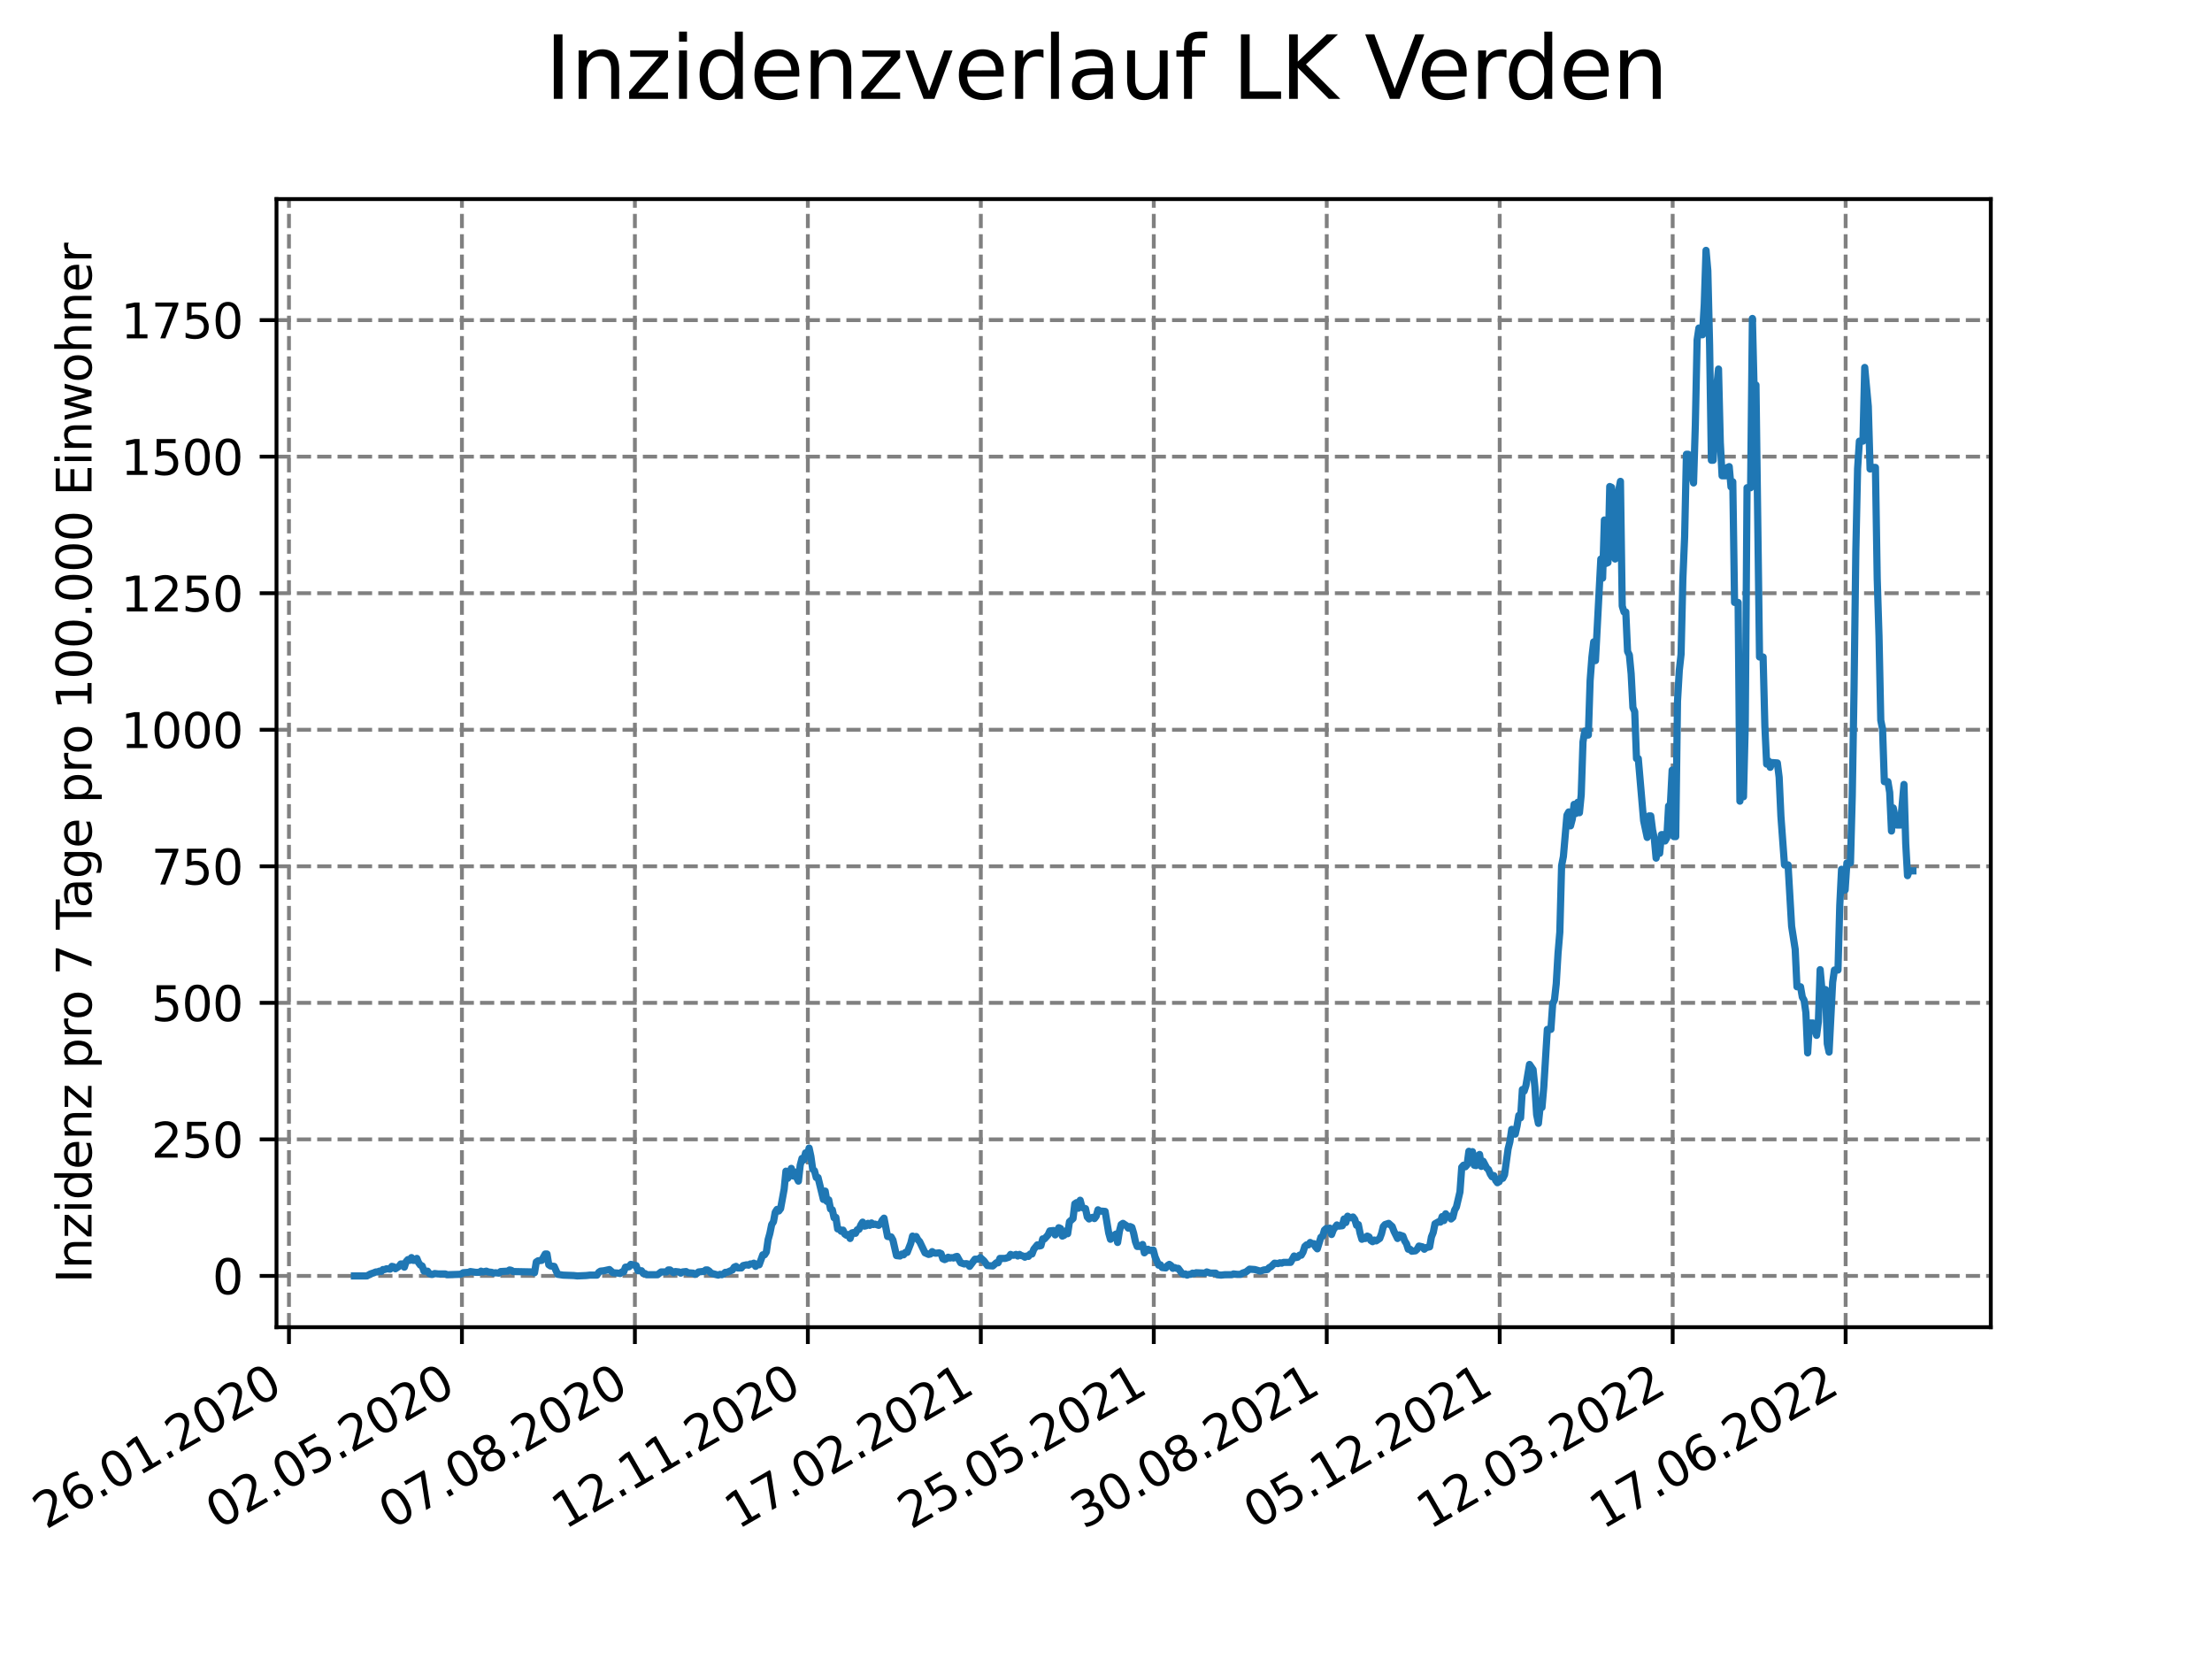 <?xml version="1.0" encoding="utf-8" standalone="no"?>
<!DOCTYPE svg PUBLIC "-//W3C//DTD SVG 1.1//EN"
  "http://www.w3.org/Graphics/SVG/1.1/DTD/svg11.dtd">
<svg xmlns:xlink="http://www.w3.org/1999/xlink" width="460.8pt" height="345.6pt" viewBox="0 0 460.8 345.6" xmlns="http://www.w3.org/2000/svg" version="1.1">
 <defs>
  <style type="text/css">*{stroke-linejoin: round; stroke-linecap: butt}</style>
 </defs>
 <g id="figure_1">
  <g id="patch_1">
   <path d="M 0 345.6 
L 460.8 345.6 
L 460.8 0 
L 0 0 
z
" style="fill: #ffffff"/>
  </g>
  <g id="axes_1">
   <g id="patch_2">
    <path d="M 57.6 276.48 
L 414.72 276.48 
L 414.72 41.472 
L 57.6 41.472 
z
" style="fill: #ffffff"/>
   </g>
   <g id="matplotlib.axis_1">
    <g id="xtick_1">
     <g id="line2d_1">
      <path d="M 60.197 276.48 
L 60.197 41.472 
" clip-path="url(#pe1f250a205)" style="fill: none; stroke-dasharray: 2.96,1.28; stroke-dashoffset: 0; stroke: #808080; stroke-width: 0.8"/>
     </g>
     <g id="line2d_2">
      <defs>
       <path id="m4ea47b1b5b" d="M 0 0 
L 0 3.5 
" style="stroke: #000000; stroke-width: 0.8"/>
      </defs>
      <g>
       <use xlink:href="#m4ea47b1b5b" x="60.197" y="276.48" style="stroke: #000000; stroke-width: 0.8"/>
      </g>
     </g>
     <g id="text_1">
      <!-- 26.01.2020 -->
      <g transform="translate(9.572 318.689)rotate(-30)scale(0.1 -0.1)">
       <defs>
        <path id="DejaVuSans-32" d="M 1228 531 
L 3431 531 
L 3431 0 
L 469 0 
L 469 531 
Q 828 903 1448 1529 
Q 2069 2156 2228 2338 
Q 2531 2678 2651 2914 
Q 2772 3150 2772 3378 
Q 2772 3750 2511 3984 
Q 2250 4219 1831 4219 
Q 1534 4219 1204 4116 
Q 875 4013 500 3803 
L 500 4441 
Q 881 4594 1212 4672 
Q 1544 4750 1819 4750 
Q 2544 4750 2975 4387 
Q 3406 4025 3406 3419 
Q 3406 3131 3298 2873 
Q 3191 2616 2906 2266 
Q 2828 2175 2409 1742 
Q 1991 1309 1228 531 
z
" transform="scale(0.016)"/>
        <path id="DejaVuSans-36" d="M 2113 2584 
Q 1688 2584 1439 2293 
Q 1191 2003 1191 1497 
Q 1191 994 1439 701 
Q 1688 409 2113 409 
Q 2538 409 2786 701 
Q 3034 994 3034 1497 
Q 3034 2003 2786 2293 
Q 2538 2584 2113 2584 
z
M 3366 4563 
L 3366 3988 
Q 3128 4100 2886 4159 
Q 2644 4219 2406 4219 
Q 1781 4219 1451 3797 
Q 1122 3375 1075 2522 
Q 1259 2794 1537 2939 
Q 1816 3084 2150 3084 
Q 2853 3084 3261 2657 
Q 3669 2231 3669 1497 
Q 3669 778 3244 343 
Q 2819 -91 2113 -91 
Q 1303 -91 875 529 
Q 447 1150 447 2328 
Q 447 3434 972 4092 
Q 1497 4750 2381 4750 
Q 2619 4750 2861 4703 
Q 3103 4656 3366 4563 
z
" transform="scale(0.016)"/>
        <path id="DejaVuSans-2e" d="M 684 794 
L 1344 794 
L 1344 0 
L 684 0 
L 684 794 
z
" transform="scale(0.016)"/>
        <path id="DejaVuSans-30" d="M 2034 4250 
Q 1547 4250 1301 3770 
Q 1056 3291 1056 2328 
Q 1056 1369 1301 889 
Q 1547 409 2034 409 
Q 2525 409 2770 889 
Q 3016 1369 3016 2328 
Q 3016 3291 2770 3770 
Q 2525 4250 2034 4250 
z
M 2034 4750 
Q 2819 4750 3233 4129 
Q 3647 3509 3647 2328 
Q 3647 1150 3233 529 
Q 2819 -91 2034 -91 
Q 1250 -91 836 529 
Q 422 1150 422 2328 
Q 422 3509 836 4129 
Q 1250 4750 2034 4750 
z
" transform="scale(0.016)"/>
        <path id="DejaVuSans-31" d="M 794 531 
L 1825 531 
L 1825 4091 
L 703 3866 
L 703 4441 
L 1819 4666 
L 2450 4666 
L 2450 531 
L 3481 531 
L 3481 0 
L 794 0 
L 794 531 
z
" transform="scale(0.016)"/>
       </defs>
       <use xlink:href="#DejaVuSans-32"/>
       <use xlink:href="#DejaVuSans-36" x="63.623"/>
       <use xlink:href="#DejaVuSans-2e" x="127.246"/>
       <use xlink:href="#DejaVuSans-30" x="159.033"/>
       <use xlink:href="#DejaVuSans-31" x="222.656"/>
       <use xlink:href="#DejaVuSans-2e" x="286.279"/>
       <use xlink:href="#DejaVuSans-32" x="318.066"/>
       <use xlink:href="#DejaVuSans-30" x="381.689"/>
       <use xlink:href="#DejaVuSans-32" x="445.312"/>
       <use xlink:href="#DejaVuSans-30" x="508.936"/>
      </g>
     </g>
    </g>
    <g id="xtick_2">
     <g id="line2d_3">
      <path d="M 96.229 276.48 
L 96.229 41.472 
" clip-path="url(#pe1f250a205)" style="fill: none; stroke-dasharray: 2.96,1.28; stroke-dashoffset: 0; stroke: #808080; stroke-width: 0.8"/>
     </g>
     <g id="line2d_4">
      <g>
       <use xlink:href="#m4ea47b1b5b" x="96.229" y="276.48" style="stroke: #000000; stroke-width: 0.8"/>
      </g>
     </g>
     <g id="text_2">
      <!-- 02.05.2020 -->
      <g transform="translate(45.603 318.689)rotate(-30)scale(0.1 -0.1)">
       <defs>
        <path id="DejaVuSans-35" d="M 691 4666 
L 3169 4666 
L 3169 4134 
L 1269 4134 
L 1269 2991 
Q 1406 3038 1543 3061 
Q 1681 3084 1819 3084 
Q 2600 3084 3056 2656 
Q 3513 2228 3513 1497 
Q 3513 744 3044 326 
Q 2575 -91 1722 -91 
Q 1428 -91 1123 -41 
Q 819 9 494 109 
L 494 744 
Q 775 591 1075 516 
Q 1375 441 1709 441 
Q 2250 441 2565 725 
Q 2881 1009 2881 1497 
Q 2881 1984 2565 2268 
Q 2250 2553 1709 2553 
Q 1456 2553 1204 2497 
Q 953 2441 691 2322 
L 691 4666 
z
" transform="scale(0.016)"/>
       </defs>
       <use xlink:href="#DejaVuSans-30"/>
       <use xlink:href="#DejaVuSans-32" x="63.623"/>
       <use xlink:href="#DejaVuSans-2e" x="127.246"/>
       <use xlink:href="#DejaVuSans-30" x="159.033"/>
       <use xlink:href="#DejaVuSans-35" x="222.656"/>
       <use xlink:href="#DejaVuSans-2e" x="286.279"/>
       <use xlink:href="#DejaVuSans-32" x="318.066"/>
       <use xlink:href="#DejaVuSans-30" x="381.689"/>
       <use xlink:href="#DejaVuSans-32" x="445.312"/>
       <use xlink:href="#DejaVuSans-30" x="508.936"/>
      </g>
     </g>
    </g>
    <g id="xtick_3">
     <g id="line2d_5">
      <path d="M 132.26 276.48 
L 132.26 41.472 
" clip-path="url(#pe1f250a205)" style="fill: none; stroke-dasharray: 2.96,1.28; stroke-dashoffset: 0; stroke: #808080; stroke-width: 0.8"/>
     </g>
     <g id="line2d_6">
      <g>
       <use xlink:href="#m4ea47b1b5b" x="132.26" y="276.48" style="stroke: #000000; stroke-width: 0.8"/>
      </g>
     </g>
     <g id="text_3">
      <!-- 07.08.2020 -->
      <g transform="translate(81.635 318.689)rotate(-30)scale(0.1 -0.1)">
       <defs>
        <path id="DejaVuSans-37" d="M 525 4666 
L 3525 4666 
L 3525 4397 
L 1831 0 
L 1172 0 
L 2766 4134 
L 525 4134 
L 525 4666 
z
" transform="scale(0.016)"/>
        <path id="DejaVuSans-38" d="M 2034 2216 
Q 1584 2216 1326 1975 
Q 1069 1734 1069 1313 
Q 1069 891 1326 650 
Q 1584 409 2034 409 
Q 2484 409 2743 651 
Q 3003 894 3003 1313 
Q 3003 1734 2745 1975 
Q 2488 2216 2034 2216 
z
M 1403 2484 
Q 997 2584 770 2862 
Q 544 3141 544 3541 
Q 544 4100 942 4425 
Q 1341 4750 2034 4750 
Q 2731 4750 3128 4425 
Q 3525 4100 3525 3541 
Q 3525 3141 3298 2862 
Q 3072 2584 2669 2484 
Q 3125 2378 3379 2068 
Q 3634 1759 3634 1313 
Q 3634 634 3220 271 
Q 2806 -91 2034 -91 
Q 1263 -91 848 271 
Q 434 634 434 1313 
Q 434 1759 690 2068 
Q 947 2378 1403 2484 
z
M 1172 3481 
Q 1172 3119 1398 2916 
Q 1625 2713 2034 2713 
Q 2441 2713 2670 2916 
Q 2900 3119 2900 3481 
Q 2900 3844 2670 4047 
Q 2441 4250 2034 4250 
Q 1625 4250 1398 4047 
Q 1172 3844 1172 3481 
z
" transform="scale(0.016)"/>
       </defs>
       <use xlink:href="#DejaVuSans-30"/>
       <use xlink:href="#DejaVuSans-37" x="63.623"/>
       <use xlink:href="#DejaVuSans-2e" x="127.246"/>
       <use xlink:href="#DejaVuSans-30" x="159.033"/>
       <use xlink:href="#DejaVuSans-38" x="222.656"/>
       <use xlink:href="#DejaVuSans-2e" x="286.279"/>
       <use xlink:href="#DejaVuSans-32" x="318.066"/>
       <use xlink:href="#DejaVuSans-30" x="381.689"/>
       <use xlink:href="#DejaVuSans-32" x="445.312"/>
       <use xlink:href="#DejaVuSans-30" x="508.936"/>
      </g>
     </g>
    </g>
    <g id="xtick_4">
     <g id="line2d_7">
      <path d="M 168.291 276.48 
L 168.291 41.472 
" clip-path="url(#pe1f250a205)" style="fill: none; stroke-dasharray: 2.96,1.28; stroke-dashoffset: 0; stroke: #808080; stroke-width: 0.8"/>
     </g>
     <g id="line2d_8">
      <g>
       <use xlink:href="#m4ea47b1b5b" x="168.291" y="276.48" style="stroke: #000000; stroke-width: 0.8"/>
      </g>
     </g>
     <g id="text_4">
      <!-- 12.11.2020 -->
      <g transform="translate(117.666 318.689)rotate(-30)scale(0.1 -0.1)">
       <use xlink:href="#DejaVuSans-31"/>
       <use xlink:href="#DejaVuSans-32" x="63.623"/>
       <use xlink:href="#DejaVuSans-2e" x="127.246"/>
       <use xlink:href="#DejaVuSans-31" x="159.033"/>
       <use xlink:href="#DejaVuSans-31" x="222.656"/>
       <use xlink:href="#DejaVuSans-2e" x="286.279"/>
       <use xlink:href="#DejaVuSans-32" x="318.066"/>
       <use xlink:href="#DejaVuSans-30" x="381.689"/>
       <use xlink:href="#DejaVuSans-32" x="445.312"/>
       <use xlink:href="#DejaVuSans-30" x="508.936"/>
      </g>
     </g>
    </g>
    <g id="xtick_5">
     <g id="line2d_9">
      <path d="M 204.323 276.48 
L 204.323 41.472 
" clip-path="url(#pe1f250a205)" style="fill: none; stroke-dasharray: 2.96,1.28; stroke-dashoffset: 0; stroke: #808080; stroke-width: 0.8"/>
     </g>
     <g id="line2d_10">
      <g>
       <use xlink:href="#m4ea47b1b5b" x="204.323" y="276.48" style="stroke: #000000; stroke-width: 0.8"/>
      </g>
     </g>
     <g id="text_5">
      <!-- 17.02.2021 -->
      <g transform="translate(153.698 318.689)rotate(-30)scale(0.1 -0.1)">
       <use xlink:href="#DejaVuSans-31"/>
       <use xlink:href="#DejaVuSans-37" x="63.623"/>
       <use xlink:href="#DejaVuSans-2e" x="127.246"/>
       <use xlink:href="#DejaVuSans-30" x="159.033"/>
       <use xlink:href="#DejaVuSans-32" x="222.656"/>
       <use xlink:href="#DejaVuSans-2e" x="286.279"/>
       <use xlink:href="#DejaVuSans-32" x="318.066"/>
       <use xlink:href="#DejaVuSans-30" x="381.689"/>
       <use xlink:href="#DejaVuSans-32" x="445.312"/>
       <use xlink:href="#DejaVuSans-31" x="508.936"/>
      </g>
     </g>
    </g>
    <g id="xtick_6">
     <g id="line2d_11">
      <path d="M 240.354 276.48 
L 240.354 41.472 
" clip-path="url(#pe1f250a205)" style="fill: none; stroke-dasharray: 2.96,1.28; stroke-dashoffset: 0; stroke: #808080; stroke-width: 0.8"/>
     </g>
     <g id="line2d_12">
      <g>
       <use xlink:href="#m4ea47b1b5b" x="240.354" y="276.48" style="stroke: #000000; stroke-width: 0.8"/>
      </g>
     </g>
     <g id="text_6">
      <!-- 25.05.2021 -->
      <g transform="translate(189.729 318.689)rotate(-30)scale(0.1 -0.1)">
       <use xlink:href="#DejaVuSans-32"/>
       <use xlink:href="#DejaVuSans-35" x="63.623"/>
       <use xlink:href="#DejaVuSans-2e" x="127.246"/>
       <use xlink:href="#DejaVuSans-30" x="159.033"/>
       <use xlink:href="#DejaVuSans-35" x="222.656"/>
       <use xlink:href="#DejaVuSans-2e" x="286.279"/>
       <use xlink:href="#DejaVuSans-32" x="318.066"/>
       <use xlink:href="#DejaVuSans-30" x="381.689"/>
       <use xlink:href="#DejaVuSans-32" x="445.312"/>
       <use xlink:href="#DejaVuSans-31" x="508.936"/>
      </g>
     </g>
    </g>
    <g id="xtick_7">
     <g id="line2d_13">
      <path d="M 276.386 276.48 
L 276.386 41.472 
" clip-path="url(#pe1f250a205)" style="fill: none; stroke-dasharray: 2.96,1.28; stroke-dashoffset: 0; stroke: #808080; stroke-width: 0.8"/>
     </g>
     <g id="line2d_14">
      <g>
       <use xlink:href="#m4ea47b1b5b" x="276.386" y="276.48" style="stroke: #000000; stroke-width: 0.8"/>
      </g>
     </g>
     <g id="text_7">
      <!-- 30.08.2021 -->
      <g transform="translate(225.761 318.689)rotate(-30)scale(0.1 -0.1)">
       <defs>
        <path id="DejaVuSans-33" d="M 2597 2516 
Q 3050 2419 3304 2112 
Q 3559 1806 3559 1356 
Q 3559 666 3084 287 
Q 2609 -91 1734 -91 
Q 1441 -91 1130 -33 
Q 819 25 488 141 
L 488 750 
Q 750 597 1062 519 
Q 1375 441 1716 441 
Q 2309 441 2620 675 
Q 2931 909 2931 1356 
Q 2931 1769 2642 2001 
Q 2353 2234 1838 2234 
L 1294 2234 
L 1294 2753 
L 1863 2753 
Q 2328 2753 2575 2939 
Q 2822 3125 2822 3475 
Q 2822 3834 2567 4026 
Q 2313 4219 1838 4219 
Q 1578 4219 1281 4162 
Q 984 4106 628 3988 
L 628 4550 
Q 988 4650 1302 4700 
Q 1616 4750 1894 4750 
Q 2613 4750 3031 4423 
Q 3450 4097 3450 3541 
Q 3450 3153 3228 2886 
Q 3006 2619 2597 2516 
z
" transform="scale(0.016)"/>
       </defs>
       <use xlink:href="#DejaVuSans-33"/>
       <use xlink:href="#DejaVuSans-30" x="63.623"/>
       <use xlink:href="#DejaVuSans-2e" x="127.246"/>
       <use xlink:href="#DejaVuSans-30" x="159.033"/>
       <use xlink:href="#DejaVuSans-38" x="222.656"/>
       <use xlink:href="#DejaVuSans-2e" x="286.279"/>
       <use xlink:href="#DejaVuSans-32" x="318.066"/>
       <use xlink:href="#DejaVuSans-30" x="381.689"/>
       <use xlink:href="#DejaVuSans-32" x="445.312"/>
       <use xlink:href="#DejaVuSans-31" x="508.936"/>
      </g>
     </g>
    </g>
    <g id="xtick_8">
     <g id="line2d_15">
      <path d="M 312.417 276.48 
L 312.417 41.472 
" clip-path="url(#pe1f250a205)" style="fill: none; stroke-dasharray: 2.96,1.28; stroke-dashoffset: 0; stroke: #808080; stroke-width: 0.8"/>
     </g>
     <g id="line2d_16">
      <g>
       <use xlink:href="#m4ea47b1b5b" x="312.417" y="276.48" style="stroke: #000000; stroke-width: 0.8"/>
      </g>
     </g>
     <g id="text_8">
      <!-- 05.12.2021 -->
      <g transform="translate(261.792 318.689)rotate(-30)scale(0.1 -0.1)">
       <use xlink:href="#DejaVuSans-30"/>
       <use xlink:href="#DejaVuSans-35" x="63.623"/>
       <use xlink:href="#DejaVuSans-2e" x="127.246"/>
       <use xlink:href="#DejaVuSans-31" x="159.033"/>
       <use xlink:href="#DejaVuSans-32" x="222.656"/>
       <use xlink:href="#DejaVuSans-2e" x="286.279"/>
       <use xlink:href="#DejaVuSans-32" x="318.066"/>
       <use xlink:href="#DejaVuSans-30" x="381.689"/>
       <use xlink:href="#DejaVuSans-32" x="445.312"/>
       <use xlink:href="#DejaVuSans-31" x="508.936"/>
      </g>
     </g>
    </g>
    <g id="xtick_9">
     <g id="line2d_17">
      <path d="M 348.449 276.48 
L 348.449 41.472 
" clip-path="url(#pe1f250a205)" style="fill: none; stroke-dasharray: 2.96,1.28; stroke-dashoffset: 0; stroke: #808080; stroke-width: 0.8"/>
     </g>
     <g id="line2d_18">
      <g>
       <use xlink:href="#m4ea47b1b5b" x="348.449" y="276.48" style="stroke: #000000; stroke-width: 0.8"/>
      </g>
     </g>
     <g id="text_9">
      <!-- 12.03.2022 -->
      <g transform="translate(297.824 318.689)rotate(-30)scale(0.1 -0.1)">
       <use xlink:href="#DejaVuSans-31"/>
       <use xlink:href="#DejaVuSans-32" x="63.623"/>
       <use xlink:href="#DejaVuSans-2e" x="127.246"/>
       <use xlink:href="#DejaVuSans-30" x="159.033"/>
       <use xlink:href="#DejaVuSans-33" x="222.656"/>
       <use xlink:href="#DejaVuSans-2e" x="286.279"/>
       <use xlink:href="#DejaVuSans-32" x="318.066"/>
       <use xlink:href="#DejaVuSans-30" x="381.689"/>
       <use xlink:href="#DejaVuSans-32" x="445.312"/>
       <use xlink:href="#DejaVuSans-32" x="508.936"/>
      </g>
     </g>
    </g>
    <g id="xtick_10">
     <g id="line2d_19">
      <path d="M 384.48 276.48 
L 384.48 41.472 
" clip-path="url(#pe1f250a205)" style="fill: none; stroke-dasharray: 2.96,1.28; stroke-dashoffset: 0; stroke: #808080; stroke-width: 0.8"/>
     </g>
     <g id="line2d_20">
      <g>
       <use xlink:href="#m4ea47b1b5b" x="384.48" y="276.48" style="stroke: #000000; stroke-width: 0.8"/>
      </g>
     </g>
     <g id="text_10">
      <!-- 17.06.2022 -->
      <g transform="translate(333.855 318.689)rotate(-30)scale(0.1 -0.1)">
       <use xlink:href="#DejaVuSans-31"/>
       <use xlink:href="#DejaVuSans-37" x="63.623"/>
       <use xlink:href="#DejaVuSans-2e" x="127.246"/>
       <use xlink:href="#DejaVuSans-30" x="159.033"/>
       <use xlink:href="#DejaVuSans-36" x="222.656"/>
       <use xlink:href="#DejaVuSans-2e" x="286.279"/>
       <use xlink:href="#DejaVuSans-32" x="318.066"/>
       <use xlink:href="#DejaVuSans-30" x="381.689"/>
       <use xlink:href="#DejaVuSans-32" x="445.312"/>
       <use xlink:href="#DejaVuSans-32" x="508.936"/>
      </g>
     </g>
    </g>
   </g>
   <g id="matplotlib.axis_2">
    <g id="ytick_1">
     <g id="line2d_21">
      <path d="M 57.6 265.798 
L 414.72 265.798 
" clip-path="url(#pe1f250a205)" style="fill: none; stroke-dasharray: 2.96,1.28; stroke-dashoffset: 0; stroke: #808080; stroke-width: 0.8"/>
     </g>
     <g id="line2d_22">
      <defs>
       <path id="mc367de85e8" d="M 0 0 
L -3.5 0 
" style="stroke: #000000; stroke-width: 0.8"/>
      </defs>
      <g>
       <use xlink:href="#mc367de85e8" x="57.6" y="265.798" style="stroke: #000000; stroke-width: 0.8"/>
      </g>
     </g>
     <g id="text_11">
      <!-- 0 -->
      <g transform="translate(44.237 269.597)scale(0.1 -0.1)">
       <use xlink:href="#DejaVuSans-30"/>
      </g>
     </g>
    </g>
    <g id="ytick_2">
     <g id="line2d_23">
      <path d="M 57.6 237.354 
L 414.72 237.354 
" clip-path="url(#pe1f250a205)" style="fill: none; stroke-dasharray: 2.96,1.28; stroke-dashoffset: 0; stroke: #808080; stroke-width: 0.8"/>
     </g>
     <g id="line2d_24">
      <g>
       <use xlink:href="#mc367de85e8" x="57.6" y="237.354" style="stroke: #000000; stroke-width: 0.8"/>
      </g>
     </g>
     <g id="text_12">
      <!-- 250 -->
      <g transform="translate(31.512 241.153)scale(0.1 -0.1)">
       <use xlink:href="#DejaVuSans-32"/>
       <use xlink:href="#DejaVuSans-35" x="63.623"/>
       <use xlink:href="#DejaVuSans-30" x="127.246"/>
      </g>
     </g>
    </g>
    <g id="ytick_3">
     <g id="line2d_25">
      <path d="M 57.6 208.909 
L 414.72 208.909 
" clip-path="url(#pe1f250a205)" style="fill: none; stroke-dasharray: 2.96,1.28; stroke-dashoffset: 0; stroke: #808080; stroke-width: 0.8"/>
     </g>
     <g id="line2d_26">
      <g>
       <use xlink:href="#mc367de85e8" x="57.6" y="208.909" style="stroke: #000000; stroke-width: 0.8"/>
      </g>
     </g>
     <g id="text_13">
      <!-- 500 -->
      <g transform="translate(31.512 212.709)scale(0.1 -0.1)">
       <use xlink:href="#DejaVuSans-35"/>
       <use xlink:href="#DejaVuSans-30" x="63.623"/>
       <use xlink:href="#DejaVuSans-30" x="127.246"/>
      </g>
     </g>
    </g>
    <g id="ytick_4">
     <g id="line2d_27">
      <path d="M 57.6 180.465 
L 414.72 180.465 
" clip-path="url(#pe1f250a205)" style="fill: none; stroke-dasharray: 2.96,1.28; stroke-dashoffset: 0; stroke: #808080; stroke-width: 0.8"/>
     </g>
     <g id="line2d_28">
      <g>
       <use xlink:href="#mc367de85e8" x="57.6" y="180.465" style="stroke: #000000; stroke-width: 0.8"/>
      </g>
     </g>
     <g id="text_14">
      <!-- 750 -->
      <g transform="translate(31.512 184.264)scale(0.1 -0.1)">
       <use xlink:href="#DejaVuSans-37"/>
       <use xlink:href="#DejaVuSans-35" x="63.623"/>
       <use xlink:href="#DejaVuSans-30" x="127.246"/>
      </g>
     </g>
    </g>
    <g id="ytick_5">
     <g id="line2d_29">
      <path d="M 57.6 152.021 
L 414.72 152.021 
" clip-path="url(#pe1f250a205)" style="fill: none; stroke-dasharray: 2.96,1.28; stroke-dashoffset: 0; stroke: #808080; stroke-width: 0.8"/>
     </g>
     <g id="line2d_30">
      <g>
       <use xlink:href="#mc367de85e8" x="57.6" y="152.021" style="stroke: #000000; stroke-width: 0.8"/>
      </g>
     </g>
     <g id="text_15">
      <!-- 1000 -->
      <g transform="translate(25.15 155.82)scale(0.1 -0.1)">
       <use xlink:href="#DejaVuSans-31"/>
       <use xlink:href="#DejaVuSans-30" x="63.623"/>
       <use xlink:href="#DejaVuSans-30" x="127.246"/>
       <use xlink:href="#DejaVuSans-30" x="190.869"/>
      </g>
     </g>
    </g>
    <g id="ytick_6">
     <g id="line2d_31">
      <path d="M 57.6 123.576 
L 414.72 123.576 
" clip-path="url(#pe1f250a205)" style="fill: none; stroke-dasharray: 2.96,1.28; stroke-dashoffset: 0; stroke: #808080; stroke-width: 0.8"/>
     </g>
     <g id="line2d_32">
      <g>
       <use xlink:href="#mc367de85e8" x="57.6" y="123.576" style="stroke: #000000; stroke-width: 0.8"/>
      </g>
     </g>
     <g id="text_16">
      <!-- 1250 -->
      <g transform="translate(25.15 127.376)scale(0.1 -0.1)">
       <use xlink:href="#DejaVuSans-31"/>
       <use xlink:href="#DejaVuSans-32" x="63.623"/>
       <use xlink:href="#DejaVuSans-35" x="127.246"/>
       <use xlink:href="#DejaVuSans-30" x="190.869"/>
      </g>
     </g>
    </g>
    <g id="ytick_7">
     <g id="line2d_33">
      <path d="M 57.6 95.132 
L 414.72 95.132 
" clip-path="url(#pe1f250a205)" style="fill: none; stroke-dasharray: 2.96,1.28; stroke-dashoffset: 0; stroke: #808080; stroke-width: 0.8"/>
     </g>
     <g id="line2d_34">
      <g>
       <use xlink:href="#mc367de85e8" x="57.6" y="95.132" style="stroke: #000000; stroke-width: 0.8"/>
      </g>
     </g>
     <g id="text_17">
      <!-- 1500 -->
      <g transform="translate(25.15 98.931)scale(0.1 -0.1)">
       <use xlink:href="#DejaVuSans-31"/>
       <use xlink:href="#DejaVuSans-35" x="63.623"/>
       <use xlink:href="#DejaVuSans-30" x="127.246"/>
       <use xlink:href="#DejaVuSans-30" x="190.869"/>
      </g>
     </g>
    </g>
    <g id="ytick_8">
     <g id="line2d_35">
      <path d="M 57.6 66.688 
L 414.72 66.688 
" clip-path="url(#pe1f250a205)" style="fill: none; stroke-dasharray: 2.96,1.28; stroke-dashoffset: 0; stroke: #808080; stroke-width: 0.8"/>
     </g>
     <g id="line2d_36">
      <g>
       <use xlink:href="#mc367de85e8" x="57.6" y="66.688" style="stroke: #000000; stroke-width: 0.8"/>
      </g>
     </g>
     <g id="text_18">
      <!-- 1750 -->
      <g transform="translate(25.15 70.487)scale(0.1 -0.1)">
       <use xlink:href="#DejaVuSans-31"/>
       <use xlink:href="#DejaVuSans-37" x="63.623"/>
       <use xlink:href="#DejaVuSans-35" x="127.246"/>
       <use xlink:href="#DejaVuSans-30" x="190.869"/>
      </g>
     </g>
    </g>
    <g id="text_19">
     <!-- Inzidenz pro 7 Tage pro 100.000 Einwohner -->
     <g transform="translate(19.07 267.301)rotate(-90)scale(0.1 -0.1)">
      <defs>
       <path id="DejaVuSans-49" d="M 628 4666 
L 1259 4666 
L 1259 0 
L 628 0 
L 628 4666 
z
" transform="scale(0.016)"/>
       <path id="DejaVuSans-6e" d="M 3513 2113 
L 3513 0 
L 2938 0 
L 2938 2094 
Q 2938 2591 2744 2837 
Q 2550 3084 2163 3084 
Q 1697 3084 1428 2787 
Q 1159 2491 1159 1978 
L 1159 0 
L 581 0 
L 581 3500 
L 1159 3500 
L 1159 2956 
Q 1366 3272 1645 3428 
Q 1925 3584 2291 3584 
Q 2894 3584 3203 3211 
Q 3513 2838 3513 2113 
z
" transform="scale(0.016)"/>
       <path id="DejaVuSans-7a" d="M 353 3500 
L 3084 3500 
L 3084 2975 
L 922 459 
L 3084 459 
L 3084 0 
L 275 0 
L 275 525 
L 2438 3041 
L 353 3041 
L 353 3500 
z
" transform="scale(0.016)"/>
       <path id="DejaVuSans-69" d="M 603 3500 
L 1178 3500 
L 1178 0 
L 603 0 
L 603 3500 
z
M 603 4863 
L 1178 4863 
L 1178 4134 
L 603 4134 
L 603 4863 
z
" transform="scale(0.016)"/>
       <path id="DejaVuSans-64" d="M 2906 2969 
L 2906 4863 
L 3481 4863 
L 3481 0 
L 2906 0 
L 2906 525 
Q 2725 213 2448 61 
Q 2172 -91 1784 -91 
Q 1150 -91 751 415 
Q 353 922 353 1747 
Q 353 2572 751 3078 
Q 1150 3584 1784 3584 
Q 2172 3584 2448 3432 
Q 2725 3281 2906 2969 
z
M 947 1747 
Q 947 1113 1208 752 
Q 1469 391 1925 391 
Q 2381 391 2643 752 
Q 2906 1113 2906 1747 
Q 2906 2381 2643 2742 
Q 2381 3103 1925 3103 
Q 1469 3103 1208 2742 
Q 947 2381 947 1747 
z
" transform="scale(0.016)"/>
       <path id="DejaVuSans-65" d="M 3597 1894 
L 3597 1613 
L 953 1613 
Q 991 1019 1311 708 
Q 1631 397 2203 397 
Q 2534 397 2845 478 
Q 3156 559 3463 722 
L 3463 178 
Q 3153 47 2828 -22 
Q 2503 -91 2169 -91 
Q 1331 -91 842 396 
Q 353 884 353 1716 
Q 353 2575 817 3079 
Q 1281 3584 2069 3584 
Q 2775 3584 3186 3129 
Q 3597 2675 3597 1894 
z
M 3022 2063 
Q 3016 2534 2758 2815 
Q 2500 3097 2075 3097 
Q 1594 3097 1305 2825 
Q 1016 2553 972 2059 
L 3022 2063 
z
" transform="scale(0.016)"/>
       <path id="DejaVuSans-20" transform="scale(0.016)"/>
       <path id="DejaVuSans-70" d="M 1159 525 
L 1159 -1331 
L 581 -1331 
L 581 3500 
L 1159 3500 
L 1159 2969 
Q 1341 3281 1617 3432 
Q 1894 3584 2278 3584 
Q 2916 3584 3314 3078 
Q 3713 2572 3713 1747 
Q 3713 922 3314 415 
Q 2916 -91 2278 -91 
Q 1894 -91 1617 61 
Q 1341 213 1159 525 
z
M 3116 1747 
Q 3116 2381 2855 2742 
Q 2594 3103 2138 3103 
Q 1681 3103 1420 2742 
Q 1159 2381 1159 1747 
Q 1159 1113 1420 752 
Q 1681 391 2138 391 
Q 2594 391 2855 752 
Q 3116 1113 3116 1747 
z
" transform="scale(0.016)"/>
       <path id="DejaVuSans-72" d="M 2631 2963 
Q 2534 3019 2420 3045 
Q 2306 3072 2169 3072 
Q 1681 3072 1420 2755 
Q 1159 2438 1159 1844 
L 1159 0 
L 581 0 
L 581 3500 
L 1159 3500 
L 1159 2956 
Q 1341 3275 1631 3429 
Q 1922 3584 2338 3584 
Q 2397 3584 2469 3576 
Q 2541 3569 2628 3553 
L 2631 2963 
z
" transform="scale(0.016)"/>
       <path id="DejaVuSans-6f" d="M 1959 3097 
Q 1497 3097 1228 2736 
Q 959 2375 959 1747 
Q 959 1119 1226 758 
Q 1494 397 1959 397 
Q 2419 397 2687 759 
Q 2956 1122 2956 1747 
Q 2956 2369 2687 2733 
Q 2419 3097 1959 3097 
z
M 1959 3584 
Q 2709 3584 3137 3096 
Q 3566 2609 3566 1747 
Q 3566 888 3137 398 
Q 2709 -91 1959 -91 
Q 1206 -91 779 398 
Q 353 888 353 1747 
Q 353 2609 779 3096 
Q 1206 3584 1959 3584 
z
" transform="scale(0.016)"/>
       <path id="DejaVuSans-54" d="M -19 4666 
L 3928 4666 
L 3928 4134 
L 2272 4134 
L 2272 0 
L 1638 0 
L 1638 4134 
L -19 4134 
L -19 4666 
z
" transform="scale(0.016)"/>
       <path id="DejaVuSans-61" d="M 2194 1759 
Q 1497 1759 1228 1600 
Q 959 1441 959 1056 
Q 959 750 1161 570 
Q 1363 391 1709 391 
Q 2188 391 2477 730 
Q 2766 1069 2766 1631 
L 2766 1759 
L 2194 1759 
z
M 3341 1997 
L 3341 0 
L 2766 0 
L 2766 531 
Q 2569 213 2275 61 
Q 1981 -91 1556 -91 
Q 1019 -91 701 211 
Q 384 513 384 1019 
Q 384 1609 779 1909 
Q 1175 2209 1959 2209 
L 2766 2209 
L 2766 2266 
Q 2766 2663 2505 2880 
Q 2244 3097 1772 3097 
Q 1472 3097 1187 3025 
Q 903 2953 641 2809 
L 641 3341 
Q 956 3463 1253 3523 
Q 1550 3584 1831 3584 
Q 2591 3584 2966 3190 
Q 3341 2797 3341 1997 
z
" transform="scale(0.016)"/>
       <path id="DejaVuSans-67" d="M 2906 1791 
Q 2906 2416 2648 2759 
Q 2391 3103 1925 3103 
Q 1463 3103 1205 2759 
Q 947 2416 947 1791 
Q 947 1169 1205 825 
Q 1463 481 1925 481 
Q 2391 481 2648 825 
Q 2906 1169 2906 1791 
z
M 3481 434 
Q 3481 -459 3084 -895 
Q 2688 -1331 1869 -1331 
Q 1566 -1331 1297 -1286 
Q 1028 -1241 775 -1147 
L 775 -588 
Q 1028 -725 1275 -790 
Q 1522 -856 1778 -856 
Q 2344 -856 2625 -561 
Q 2906 -266 2906 331 
L 2906 616 
Q 2728 306 2450 153 
Q 2172 0 1784 0 
Q 1141 0 747 490 
Q 353 981 353 1791 
Q 353 2603 747 3093 
Q 1141 3584 1784 3584 
Q 2172 3584 2450 3431 
Q 2728 3278 2906 2969 
L 2906 3500 
L 3481 3500 
L 3481 434 
z
" transform="scale(0.016)"/>
       <path id="DejaVuSans-45" d="M 628 4666 
L 3578 4666 
L 3578 4134 
L 1259 4134 
L 1259 2753 
L 3481 2753 
L 3481 2222 
L 1259 2222 
L 1259 531 
L 3634 531 
L 3634 0 
L 628 0 
L 628 4666 
z
" transform="scale(0.016)"/>
       <path id="DejaVuSans-77" d="M 269 3500 
L 844 3500 
L 1563 769 
L 2278 3500 
L 2956 3500 
L 3675 769 
L 4391 3500 
L 4966 3500 
L 4050 0 
L 3372 0 
L 2619 2869 
L 1863 0 
L 1184 0 
L 269 3500 
z
" transform="scale(0.016)"/>
       <path id="DejaVuSans-68" d="M 3513 2113 
L 3513 0 
L 2938 0 
L 2938 2094 
Q 2938 2591 2744 2837 
Q 2550 3084 2163 3084 
Q 1697 3084 1428 2787 
Q 1159 2491 1159 1978 
L 1159 0 
L 581 0 
L 581 4863 
L 1159 4863 
L 1159 2956 
Q 1366 3272 1645 3428 
Q 1925 3584 2291 3584 
Q 2894 3584 3203 3211 
Q 3513 2838 3513 2113 
z
" transform="scale(0.016)"/>
      </defs>
      <use xlink:href="#DejaVuSans-49"/>
      <use xlink:href="#DejaVuSans-6e" x="29.492"/>
      <use xlink:href="#DejaVuSans-7a" x="92.871"/>
      <use xlink:href="#DejaVuSans-69" x="145.361"/>
      <use xlink:href="#DejaVuSans-64" x="173.145"/>
      <use xlink:href="#DejaVuSans-65" x="236.621"/>
      <use xlink:href="#DejaVuSans-6e" x="298.145"/>
      <use xlink:href="#DejaVuSans-7a" x="361.523"/>
      <use xlink:href="#DejaVuSans-20" x="414.014"/>
      <use xlink:href="#DejaVuSans-70" x="445.801"/>
      <use xlink:href="#DejaVuSans-72" x="509.277"/>
      <use xlink:href="#DejaVuSans-6f" x="548.141"/>
      <use xlink:href="#DejaVuSans-20" x="609.322"/>
      <use xlink:href="#DejaVuSans-37" x="641.109"/>
      <use xlink:href="#DejaVuSans-20" x="704.732"/>
      <use xlink:href="#DejaVuSans-54" x="736.52"/>
      <use xlink:href="#DejaVuSans-61" x="781.104"/>
      <use xlink:href="#DejaVuSans-67" x="842.383"/>
      <use xlink:href="#DejaVuSans-65" x="905.859"/>
      <use xlink:href="#DejaVuSans-20" x="967.383"/>
      <use xlink:href="#DejaVuSans-70" x="999.17"/>
      <use xlink:href="#DejaVuSans-72" x="1062.646"/>
      <use xlink:href="#DejaVuSans-6f" x="1101.51"/>
      <use xlink:href="#DejaVuSans-20" x="1162.691"/>
      <use xlink:href="#DejaVuSans-31" x="1194.479"/>
      <use xlink:href="#DejaVuSans-30" x="1258.102"/>
      <use xlink:href="#DejaVuSans-30" x="1321.725"/>
      <use xlink:href="#DejaVuSans-2e" x="1385.348"/>
      <use xlink:href="#DejaVuSans-30" x="1417.135"/>
      <use xlink:href="#DejaVuSans-30" x="1480.758"/>
      <use xlink:href="#DejaVuSans-30" x="1544.381"/>
      <use xlink:href="#DejaVuSans-20" x="1608.004"/>
      <use xlink:href="#DejaVuSans-45" x="1639.791"/>
      <use xlink:href="#DejaVuSans-69" x="1702.975"/>
      <use xlink:href="#DejaVuSans-6e" x="1730.758"/>
      <use xlink:href="#DejaVuSans-77" x="1794.137"/>
      <use xlink:href="#DejaVuSans-6f" x="1875.924"/>
      <use xlink:href="#DejaVuSans-68" x="1937.105"/>
      <use xlink:href="#DejaVuSans-6e" x="2000.484"/>
      <use xlink:href="#DejaVuSans-65" x="2063.863"/>
      <use xlink:href="#DejaVuSans-72" x="2125.387"/>
     </g>
    </g>
   </g>
   <g id="line2d_37">
    <path d="M 73.833 265.798 
L 76.433 265.798 
L 77.176 265.383 
L 77.919 265.134 
L 78.29 264.968 
L 78.662 264.968 
L 79.033 264.802 
L 79.405 264.885 
L 79.776 264.47 
L 80.148 264.47 
L 80.519 264.304 
L 81.262 264.387 
L 81.633 263.807 
L 82.005 263.89 
L 82.376 264.304 
L 83.119 263.807 
L 83.491 263.309 
L 83.862 263.309 
L 84.234 263.973 
L 84.605 262.811 
L 84.976 262.396 
L 85.348 262.562 
L 85.719 261.981 
L 86.091 262.562 
L 86.462 262.562 
L 86.834 262.147 
L 87.205 263.06 
L 87.577 263.558 
L 87.948 263.724 
L 88.32 264.802 
L 89.063 264.802 
L 89.434 265.3 
L 89.805 265.466 
L 90.177 265.466 
L 90.548 265.3 
L 91.291 265.383 
L 92.777 265.383 
L 93.149 265.549 
L 95.749 265.466 
L 96.12 265.383 
L 96.492 265.134 
L 97.606 265.051 
L 97.978 264.885 
L 99.092 265.051 
L 99.835 265.051 
L 100.206 264.802 
L 100.578 264.968 
L 101.321 264.802 
L 101.692 264.968 
L 102.435 265.051 
L 102.806 265.217 
L 103.178 265.134 
L 103.921 265.217 
L 104.292 264.885 
L 105.778 264.802 
L 106.15 264.553 
L 106.521 264.636 
L 106.893 264.885 
L 110.979 264.968 
L 111.35 265.134 
L 111.721 262.894 
L 112.093 262.645 
L 112.836 262.562 
L 113.579 261.235 
L 113.95 261.235 
L 114.322 263.475 
L 114.693 263.724 
L 115.436 263.807 
L 116.179 265.466 
L 117.293 265.632 
L 119.522 265.715 
L 120.265 265.798 
L 122.122 265.715 
L 122.865 265.632 
L 124.351 265.632 
L 124.723 265.051 
L 125.094 264.802 
L 125.837 264.719 
L 126.951 264.47 
L 127.694 265.134 
L 128.809 265.217 
L 129.18 265.3 
L 129.551 264.968 
L 129.923 264.968 
L 130.294 263.973 
L 131.037 263.89 
L 131.409 263.392 
L 132.523 263.641 
L 132.895 264.719 
L 133.638 264.719 
L 134.009 265.3 
L 134.38 265.3 
L 134.752 265.549 
L 136.981 265.549 
L 137.724 264.968 
L 138.838 264.968 
L 139.209 264.553 
L 139.581 264.553 
L 140.324 265.134 
L 140.695 264.885 
L 141.438 264.968 
L 141.81 265.217 
L 142.181 264.968 
L 142.924 264.885 
L 143.295 265.134 
L 144.41 265.217 
L 144.781 265.466 
L 145.153 265.3 
L 145.524 264.968 
L 146.267 264.885 
L 146.639 264.885 
L 147.01 264.553 
L 147.381 264.553 
L 147.753 264.802 
L 148.124 265.217 
L 149.61 265.632 
L 149.982 265.466 
L 150.353 265.549 
L 150.725 265.383 
L 151.096 265.051 
L 151.468 265.051 
L 152.582 264.553 
L 152.953 263.973 
L 153.325 263.807 
L 153.696 264.138 
L 154.439 264.138 
L 154.811 263.641 
L 155.554 263.475 
L 155.925 263.558 
L 156.296 263.309 
L 156.668 263.309 
L 157.039 263.143 
L 157.411 263.807 
L 157.782 263.309 
L 158.154 263.475 
L 158.897 261.4 
L 159.268 261.4 
L 159.64 260.82 
L 160.011 258.248 
L 160.383 256.92 
L 160.754 255.095 
L 161.125 254.514 
L 161.497 252.523 
L 161.868 251.942 
L 162.24 252.274 
L 162.611 251.776 
L 163.354 247.711 
L 163.726 243.977 
L 164.097 245.471 
L 164.469 244.89 
L 164.84 243.396 
L 165.211 244.973 
L 165.583 244.143 
L 165.954 245.305 
L 166.326 246.051 
L 166.697 242.733 
L 167.069 241.322 
L 167.44 241.654 
L 167.812 240.161 
L 168.183 240.741 
L 168.555 239.165 
L 168.926 240.907 
L 169.298 243.562 
L 169.669 243.894 
L 170.04 245.305 
L 170.412 245.305 
L 171.526 249.868 
L 171.898 248.126 
L 172.269 250.283 
L 172.641 249.951 
L 173.012 251.859 
L 173.384 252.025 
L 173.755 253.684 
L 174.126 253.601 
L 174.498 256.008 
L 174.869 256.091 
L 175.241 256.505 
L 175.612 256.256 
L 175.984 257.086 
L 176.355 257.335 
L 176.727 257.169 
L 177.098 257.999 
L 177.47 256.837 
L 177.841 256.754 
L 178.213 256.92 
L 178.584 256.173 
L 178.955 256.091 
L 179.327 255.178 
L 179.698 254.597 
L 180.07 255.427 
L 180.441 255.344 
L 180.813 254.846 
L 181.184 255.261 
L 181.556 254.763 
L 181.927 255.095 
L 182.299 255.012 
L 183.041 255.261 
L 183.413 254.929 
L 183.784 254.182 
L 184.156 253.767 
L 184.899 257.584 
L 185.642 257.667 
L 186.013 258.331 
L 186.756 261.566 
L 187.499 261.649 
L 187.87 261.235 
L 188.242 261.4 
L 188.613 260.903 
L 188.985 260.903 
L 189.728 258.994 
L 190.099 257.501 
L 190.471 257.833 
L 190.842 257.584 
L 191.214 258.248 
L 191.585 258.663 
L 192.699 260.986 
L 193.442 261.318 
L 193.814 261.235 
L 194.185 260.737 
L 194.557 260.986 
L 194.928 261.069 
L 195.671 260.986 
L 196.043 261.152 
L 196.414 262.23 
L 196.785 262.396 
L 197.157 262.23 
L 197.528 261.898 
L 197.9 262.064 
L 198.271 261.981 
L 198.643 262.064 
L 199.014 261.815 
L 199.386 261.732 
L 200.129 263.06 
L 200.871 263.309 
L 201.243 263.226 
L 201.614 263.309 
L 201.986 263.807 
L 202.729 262.811 
L 203.1 262.313 
L 203.843 262.313 
L 204.215 261.981 
L 204.958 262.645 
L 205.7 263.641 
L 206.815 263.724 
L 207.558 263.06 
L 207.929 263.06 
L 208.301 262.147 
L 209.415 262.147 
L 210.158 261.898 
L 210.529 261.318 
L 210.901 261.483 
L 211.272 261.483 
L 211.644 261.318 
L 212.015 261.649 
L 212.387 261.318 
L 212.758 261.566 
L 213.13 261.649 
L 213.501 261.898 
L 213.873 261.649 
L 214.244 261.732 
L 214.615 261.235 
L 214.987 261.235 
L 215.358 260.239 
L 216.101 259.326 
L 216.473 259.575 
L 216.844 259.492 
L 217.216 258.082 
L 217.587 258.082 
L 218.33 257.252 
L 218.701 256.422 
L 219.444 256.339 
L 219.816 257.252 
L 220.559 255.759 
L 220.93 255.925 
L 221.302 257.501 
L 221.673 257.335 
L 222.045 256.422 
L 222.416 257.003 
L 222.788 254.514 
L 223.53 253.85 
L 223.902 250.781 
L 224.273 250.532 
L 224.645 251.693 
L 225.016 250.034 
L 225.388 251.444 
L 225.759 251.693 
L 226.131 251.776 
L 226.502 253.518 
L 226.874 253.933 
L 227.245 253.684 
L 227.616 253.601 
L 227.988 253.85 
L 228.359 253.353 
L 228.731 252.025 
L 229.102 252.274 
L 230.217 252.357 
L 230.96 256.837 
L 231.331 258.165 
L 231.703 257.584 
L 232.445 257.086 
L 232.817 258.828 
L 233.188 256.505 
L 233.56 255.095 
L 233.931 254.846 
L 234.674 255.344 
L 235.046 255.842 
L 235.417 255.51 
L 235.789 255.676 
L 236.16 256.92 
L 236.531 258.663 
L 236.903 259.658 
L 237.646 259.658 
L 238.017 259.243 
L 238.389 260.986 
L 239.132 260.239 
L 239.503 260.488 
L 240.246 260.405 
L 240.617 261.815 
L 241.36 263.558 
L 241.732 263.475 
L 242.103 264.055 
L 242.846 264.138 
L 243.218 263.641 
L 243.589 263.392 
L 243.961 263.641 
L 244.332 264.221 
L 244.704 264.055 
L 245.075 264.221 
L 245.446 264.221 
L 246.189 265.217 
L 246.561 265.466 
L 246.932 265.383 
L 247.304 265.632 
L 247.675 265.466 
L 248.047 265.466 
L 248.418 265.217 
L 248.79 265.3 
L 249.161 265.134 
L 251.018 265.217 
L 251.39 264.968 
L 252.133 265.217 
L 253.247 265.217 
L 253.619 265.549 
L 254.361 265.632 
L 255.104 265.549 
L 256.59 265.549 
L 256.962 265.383 
L 257.705 265.466 
L 258.447 265.466 
L 258.819 265.217 
L 259.562 264.968 
L 260.305 264.387 
L 261.419 264.47 
L 262.534 264.802 
L 263.276 264.553 
L 264.019 264.47 
L 264.391 264.055 
L 264.762 263.89 
L 265.505 263.143 
L 266.248 263.226 
L 266.62 263.06 
L 266.991 263.143 
L 267.362 262.977 
L 268.848 262.977 
L 269.591 261.649 
L 269.963 261.981 
L 270.334 261.898 
L 270.706 261.483 
L 271.077 261.483 
L 271.449 260.82 
L 271.82 259.658 
L 272.191 259.326 
L 272.563 259.326 
L 272.934 258.828 
L 273.306 259.077 
L 273.677 259.077 
L 274.049 259.741 
L 274.42 260.156 
L 275.163 257.75 
L 275.535 257.501 
L 275.906 256.256 
L 276.277 255.925 
L 276.649 256.008 
L 277.02 255.842 
L 277.392 257.169 
L 277.763 256.173 
L 278.506 255.178 
L 278.878 255.427 
L 279.621 255.344 
L 279.992 253.933 
L 280.364 254.68 
L 280.735 253.353 
L 281.106 253.601 
L 281.478 253.684 
L 281.849 253.518 
L 282.221 254.016 
L 282.592 255.261 
L 282.964 255.095 
L 283.335 256.92 
L 283.707 258.165 
L 284.078 257.999 
L 284.45 257.999 
L 284.821 257.501 
L 285.192 257.667 
L 285.564 258.414 
L 285.935 258.663 
L 286.307 258.331 
L 286.678 258.497 
L 287.421 257.999 
L 287.793 257.003 
L 288.164 255.51 
L 288.536 255.095 
L 289.279 254.846 
L 290.021 255.51 
L 290.393 256.505 
L 291.136 257.999 
L 291.507 257.252 
L 292.25 257.501 
L 292.622 258.497 
L 292.993 259.077 
L 293.365 260.239 
L 293.736 260.239 
L 294.107 260.654 
L 294.85 260.571 
L 295.222 260.239 
L 295.593 259.575 
L 296.336 259.741 
L 296.708 260.239 
L 297.079 259.907 
L 297.822 259.741 
L 298.194 257.667 
L 298.565 256.754 
L 298.936 254.929 
L 299.679 254.514 
L 300.051 254.597 
L 300.422 253.436 
L 300.794 254.265 
L 301.165 252.855 
L 301.537 253.518 
L 301.908 253.353 
L 302.28 253.933 
L 302.651 253.601 
L 303.022 252.108 
L 303.394 251.444 
L 304.137 248.291 
L 304.508 243.147 
L 304.88 242.733 
L 305.251 243.064 
L 305.623 242.65 
L 305.994 239.829 
L 306.366 240.492 
L 306.737 239.912 
L 307.109 242.733 
L 307.48 242.816 
L 307.851 240.824 
L 308.223 240.492 
L 308.594 242.982 
L 308.966 241.903 
L 309.709 243.313 
L 310.08 243.645 
L 310.452 244.558 
L 310.823 245.139 
L 311.195 244.89 
L 311.566 245.885 
L 311.937 246.383 
L 312.309 246.134 
L 312.68 245.388 
L 313.052 245.471 
L 313.423 244.724 
L 314.166 239.331 
L 314.538 237.837 
L 314.909 235.265 
L 315.281 235.348 
L 315.652 236.261 
L 316.024 234.602 
L 316.395 232.362 
L 316.766 232.859 
L 317.138 226.969 
L 317.509 227.3 
L 317.881 226.139 
L 318.624 221.742 
L 319.367 222.82 
L 319.738 226.388 
L 320.11 232.196 
L 320.481 234.021 
L 320.852 230.453 
L 321.224 230.702 
L 321.595 226.471 
L 322.338 214.44 
L 323.081 214.44 
L 323.453 209.13 
L 323.824 208.301 
L 324.196 204.899 
L 324.567 198.593 
L 324.939 194.196 
L 325.31 180.34 
L 325.681 178.432 
L 326.424 169.803 
L 326.796 169.14 
L 327.167 172.044 
L 327.539 170.633 
L 327.91 167.563 
L 328.282 169.472 
L 328.653 167.148 
L 329.025 169.306 
L 329.396 165.572 
L 329.767 154.537 
L 330.139 152.297 
L 330.51 153.127 
L 330.882 153.127 
L 331.253 141.76 
L 331.625 136.865 
L 331.996 133.712 
L 332.368 137.612 
L 333.482 116.455 
L 333.854 120.437 
L 334.225 108.324 
L 334.596 117.367 
L 334.968 117.201 
L 335.339 101.354 
L 335.711 101.52 
L 336.082 111.062 
L 336.454 116.455 
L 336.825 116.04 
L 337.197 102.184 
L 337.568 100.276 
L 337.94 126.245 
L 338.311 127.489 
L 338.682 127.489 
L 339.054 135.703 
L 339.425 136.45 
L 339.797 140.35 
L 340.168 147.402 
L 340.54 148.232 
L 340.911 158.022 
L 341.283 158.022 
L 342.397 170.965 
L 343.14 174.45 
L 343.511 169.969 
L 343.883 169.969 
L 344.254 172.873 
L 344.626 174.699 
L 344.997 178.764 
L 345.369 176.524 
L 345.74 177.768 
L 346.112 173.869 
L 346.483 173.869 
L 346.855 175.196 
L 347.226 174.533 
L 347.597 167.895 
L 347.969 167.646 
L 348.34 160.428 
L 348.712 174.284 
L 349.083 174.284 
L 349.455 146.074 
L 349.826 139.686 
L 350.198 136.284 
L 350.569 120.603 
L 350.941 111.808 
L 351.312 94.634 
L 351.684 94.634 
L 352.055 94.966 
L 352.426 98.616 
L 352.798 100.608 
L 353.169 88.494 
L 353.541 70.822 
L 353.912 68.333 
L 354.284 68.333 
L 354.655 69.743 
L 355.027 63.438 
L 355.398 52.154 
L 355.77 56.386 
L 356.141 71.901 
L 356.512 95.879 
L 356.884 95.879 
L 357.627 80.529 
L 357.998 76.879 
L 358.37 92.145 
L 358.741 99.114 
L 359.484 99.114 
L 359.856 97.372 
L 360.227 97.206 
L 360.599 101.437 
L 360.97 100.359 
L 361.341 125.498 
L 362.084 125.498 
L 362.456 166.899 
L 362.827 153.459 
L 363.199 165.987 
L 363.57 150.887 
L 363.942 101.603 
L 364.685 101.603 
L 365.056 66.342 
L 365.427 81.608 
L 365.799 80.198 
L 366.542 136.865 
L 367.285 136.865 
L 367.656 151.301 
L 368.028 159.183 
L 368.399 158.52 
L 368.771 159.847 
L 369.142 158.852 
L 370.256 158.935 
L 370.628 161.921 
L 370.999 170.052 
L 371.742 180.174 
L 372.485 180.174 
L 373.228 192.952 
L 373.971 197.764 
L 374.342 205.563 
L 375.085 205.563 
L 375.457 207.72 
L 375.828 208.384 
L 376.2 210.956 
L 376.571 219.336 
L 376.943 213.113 
L 377.686 213.113 
L 378.429 215.685 
L 378.8 212.864 
L 379.171 201.995 
L 379.543 206.144 
L 380.286 206.144 
L 380.657 217.427 
L 381.029 219.17 
L 381.772 204.65 
L 382.143 202.078 
L 382.886 202.078 
L 383.257 188.637 
L 383.629 181.087 
L 384 185.484 
L 384.372 185.401 
L 384.743 179.76 
L 385.486 179.76 
L 385.858 165.821 
L 386.229 143.834 
L 386.601 114.878 
L 386.972 97.621 
L 387.344 91.896 
L 388.086 91.896 
L 388.458 76.547 
L 389.201 84.678 
L 389.572 97.704 
L 389.944 97.372 
L 390.687 97.372 
L 391.058 120.52 
L 391.43 132.468 
L 391.801 150.057 
L 392.172 151.882 
L 392.544 162.834 
L 393.287 162.834 
L 393.658 165.074 
L 394.03 173.122 
L 394.401 168.31 
L 395.144 171.878 
L 395.887 171.878 
L 396.63 163.415 
L 397.001 175.777 
L 397.373 182.415 
L 397.744 181.419 
L 398.487 181.419 
L 398.487 181.419 
" clip-path="url(#pe1f250a205)" style="fill: none; stroke: #1f77b4; stroke-width: 1.5; stroke-linecap: square"/>
   </g>
   <g id="patch_3">
    <path d="M 57.6 276.48 
L 57.6 41.472 
" style="fill: none; stroke: #000000; stroke-width: 0.8; stroke-linejoin: miter; stroke-linecap: square"/>
   </g>
   <g id="patch_4">
    <path d="M 414.72 276.48 
L 414.72 41.472 
" style="fill: none; stroke: #000000; stroke-width: 0.8; stroke-linejoin: miter; stroke-linecap: square"/>
   </g>
   <g id="patch_5">
    <path d="M 57.6 276.48 
L 414.72 276.48 
" style="fill: none; stroke: #000000; stroke-width: 0.8; stroke-linejoin: miter; stroke-linecap: square"/>
   </g>
   <g id="patch_6">
    <path d="M 57.6 41.472 
L 414.72 41.472 
" style="fill: none; stroke: #000000; stroke-width: 0.8; stroke-linejoin: miter; stroke-linecap: square"/>
   </g>
  </g>
  <g id="text_20">
   <!-- Inzidenzverlauf LK Verden -->
   <g transform="translate(113.555 20.589)scale(0.18 -0.18)">
    <defs>
     <path id="DejaVuSans-76" d="M 191 3500 
L 800 3500 
L 1894 563 
L 2988 3500 
L 3597 3500 
L 2284 0 
L 1503 0 
L 191 3500 
z
" transform="scale(0.016)"/>
     <path id="DejaVuSans-6c" d="M 603 4863 
L 1178 4863 
L 1178 0 
L 603 0 
L 603 4863 
z
" transform="scale(0.016)"/>
     <path id="DejaVuSans-75" d="M 544 1381 
L 544 3500 
L 1119 3500 
L 1119 1403 
Q 1119 906 1312 657 
Q 1506 409 1894 409 
Q 2359 409 2629 706 
Q 2900 1003 2900 1516 
L 2900 3500 
L 3475 3500 
L 3475 0 
L 2900 0 
L 2900 538 
Q 2691 219 2414 64 
Q 2138 -91 1772 -91 
Q 1169 -91 856 284 
Q 544 659 544 1381 
z
M 1991 3584 
L 1991 3584 
z
" transform="scale(0.016)"/>
     <path id="DejaVuSans-66" d="M 2375 4863 
L 2375 4384 
L 1825 4384 
Q 1516 4384 1395 4259 
Q 1275 4134 1275 3809 
L 1275 3500 
L 2222 3500 
L 2222 3053 
L 1275 3053 
L 1275 0 
L 697 0 
L 697 3053 
L 147 3053 
L 147 3500 
L 697 3500 
L 697 3744 
Q 697 4328 969 4595 
Q 1241 4863 1831 4863 
L 2375 4863 
z
" transform="scale(0.016)"/>
     <path id="DejaVuSans-4c" d="M 628 4666 
L 1259 4666 
L 1259 531 
L 3531 531 
L 3531 0 
L 628 0 
L 628 4666 
z
" transform="scale(0.016)"/>
     <path id="DejaVuSans-4b" d="M 628 4666 
L 1259 4666 
L 1259 2694 
L 3353 4666 
L 4166 4666 
L 1850 2491 
L 4331 0 
L 3500 0 
L 1259 2247 
L 1259 0 
L 628 0 
L 628 4666 
z
" transform="scale(0.016)"/>
     <path id="DejaVuSans-56" d="M 1831 0 
L 50 4666 
L 709 4666 
L 2188 738 
L 3669 4666 
L 4325 4666 
L 2547 0 
L 1831 0 
z
" transform="scale(0.016)"/>
    </defs>
    <use xlink:href="#DejaVuSans-49"/>
    <use xlink:href="#DejaVuSans-6e" x="29.492"/>
    <use xlink:href="#DejaVuSans-7a" x="92.871"/>
    <use xlink:href="#DejaVuSans-69" x="145.361"/>
    <use xlink:href="#DejaVuSans-64" x="173.145"/>
    <use xlink:href="#DejaVuSans-65" x="236.621"/>
    <use xlink:href="#DejaVuSans-6e" x="298.145"/>
    <use xlink:href="#DejaVuSans-7a" x="361.523"/>
    <use xlink:href="#DejaVuSans-76" x="414.014"/>
    <use xlink:href="#DejaVuSans-65" x="473.193"/>
    <use xlink:href="#DejaVuSans-72" x="534.717"/>
    <use xlink:href="#DejaVuSans-6c" x="575.83"/>
    <use xlink:href="#DejaVuSans-61" x="603.613"/>
    <use xlink:href="#DejaVuSans-75" x="664.893"/>
    <use xlink:href="#DejaVuSans-66" x="728.271"/>
    <use xlink:href="#DejaVuSans-20" x="763.477"/>
    <use xlink:href="#DejaVuSans-4c" x="795.264"/>
    <use xlink:href="#DejaVuSans-4b" x="850.977"/>
    <use xlink:href="#DejaVuSans-20" x="916.553"/>
    <use xlink:href="#DejaVuSans-56" x="948.34"/>
    <use xlink:href="#DejaVuSans-65" x="1008.998"/>
    <use xlink:href="#DejaVuSans-72" x="1070.521"/>
    <use xlink:href="#DejaVuSans-64" x="1109.885"/>
    <use xlink:href="#DejaVuSans-65" x="1173.361"/>
    <use xlink:href="#DejaVuSans-6e" x="1234.885"/>
   </g>
  </g>
 </g>
 <defs>
  <clipPath id="pe1f250a205">
   <rect x="57.6" y="41.472" width="357.12" height="235.008"/>
  </clipPath>
 </defs>
</svg>
